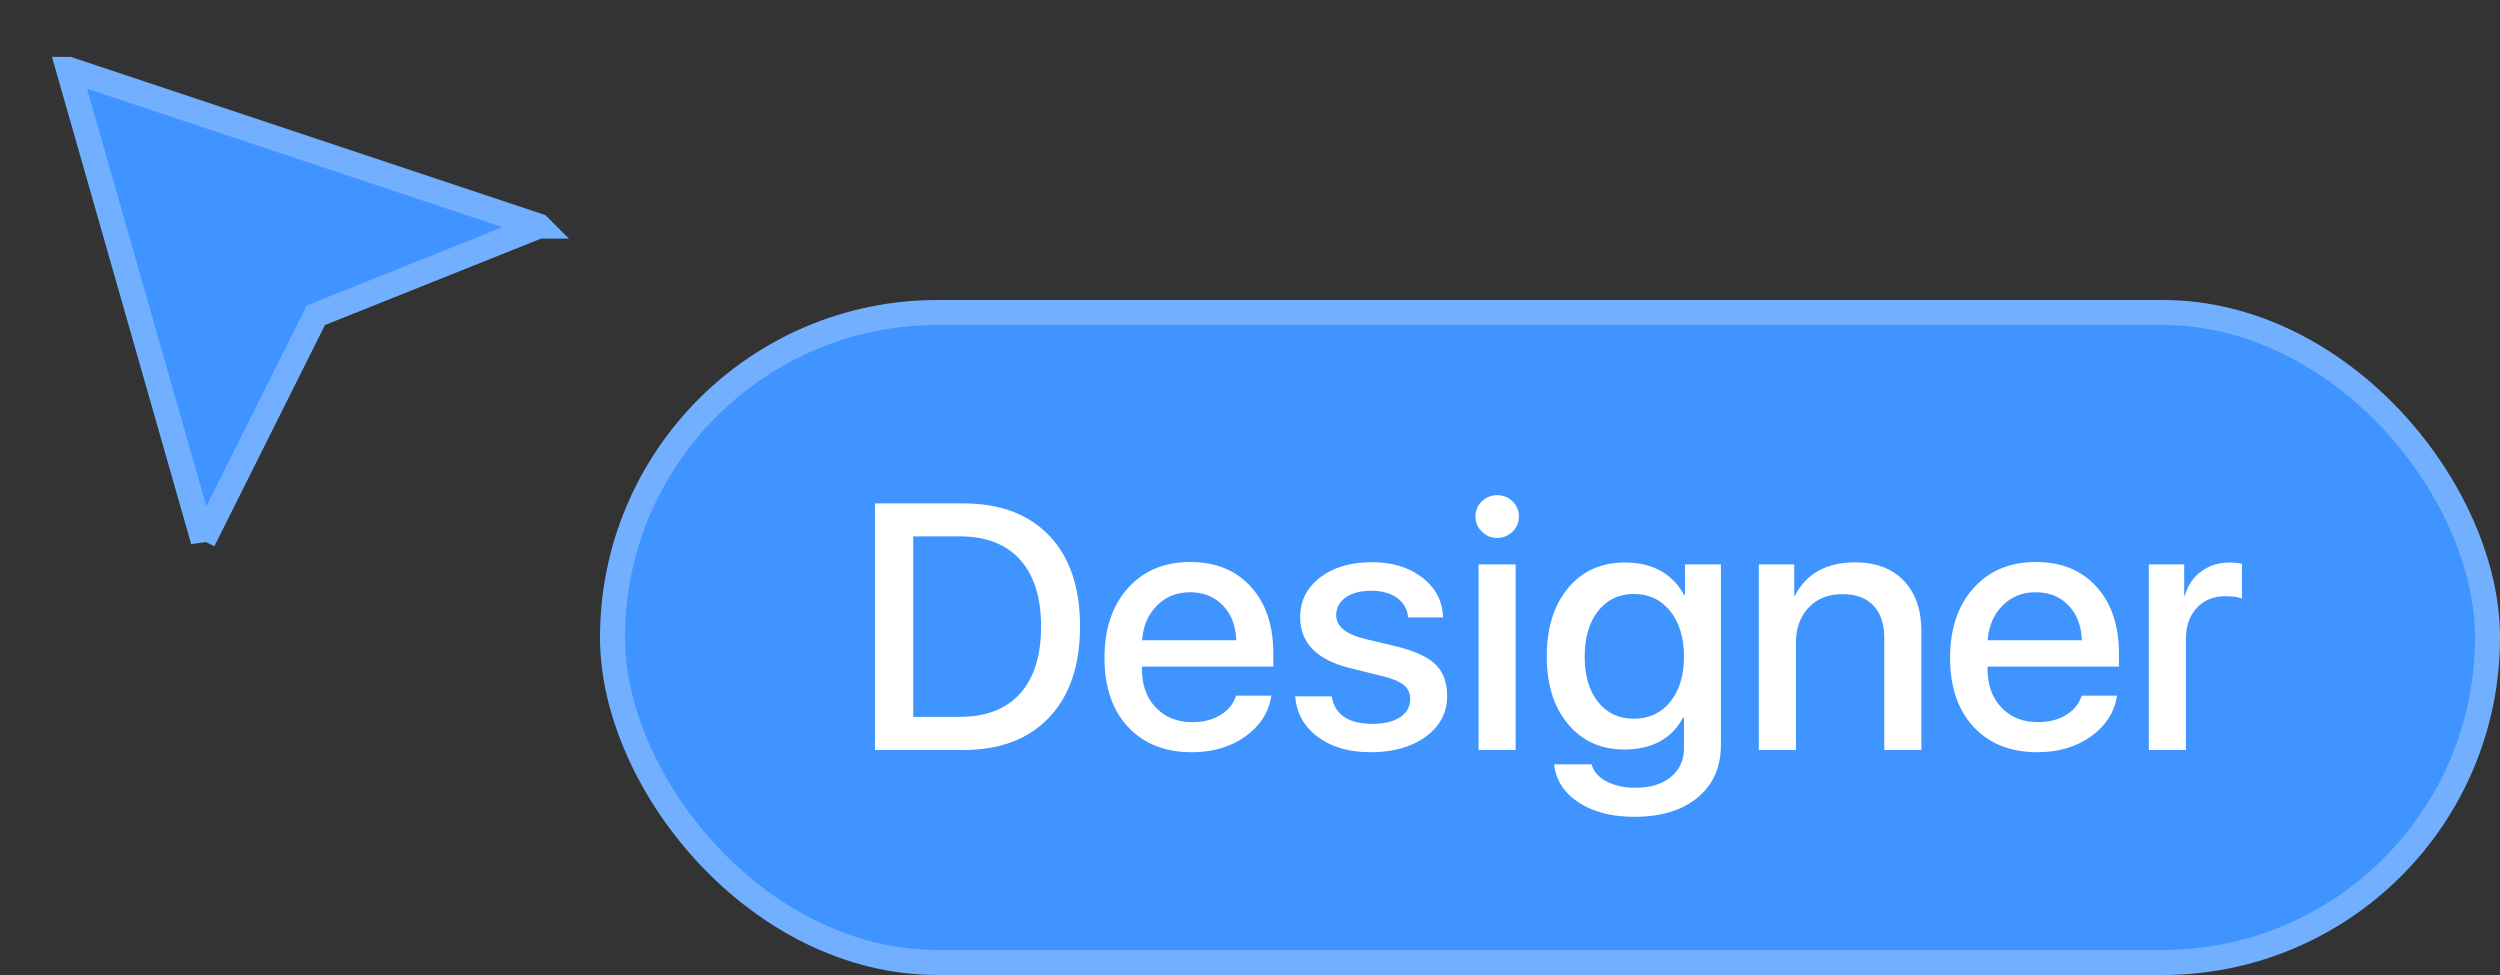 <svg width="100" height="39" viewBox="0 0 100 39" fill="none" xmlns="http://www.w3.org/2000/svg">
<rect x="0" y="0" width="100" height="39" fill="#333333" stroke="none"/>
<rect x="24.5" y="12.5" width="75" height="26" rx="13" fill="#3F94FF"/>
<rect x="24.5" y="12.5" width="75" height="26" rx="13" stroke="#72B0FF"/>
<path d="M38.532 20.136C40.004 20.136 41.15 20.566 41.971 21.428C42.791 22.289 43.201 23.497 43.201 25.051C43.201 26.609 42.791 27.824 41.971 28.694C41.15 29.565 40.004 30 38.532 30H34.998V20.136H38.532ZM36.529 28.674H38.389C39.437 28.674 40.241 28.364 40.802 27.744C41.362 27.12 41.643 26.227 41.643 25.064C41.643 23.902 41.362 23.009 40.802 22.385C40.241 21.765 39.437 21.455 38.389 21.455H36.529V28.674ZM47.603 23.69C47.07 23.69 46.628 23.868 46.277 24.224C45.922 24.579 45.724 25.042 45.683 25.611H49.449C49.431 25.033 49.253 24.568 48.916 24.217C48.579 23.866 48.141 23.69 47.603 23.69ZM50.857 27.826C50.753 28.491 50.404 29.036 49.812 29.46C49.219 29.879 48.506 30.089 47.672 30.089C46.596 30.089 45.744 29.749 45.115 29.07C44.491 28.396 44.179 27.477 44.179 26.315C44.179 25.153 44.491 24.224 45.115 23.526C45.74 22.829 46.571 22.48 47.61 22.48C48.631 22.48 49.44 22.811 50.037 23.472C50.634 24.128 50.933 25.019 50.933 26.145V26.664H45.676V26.753C45.676 27.395 45.86 27.91 46.23 28.298C46.599 28.69 47.089 28.886 47.699 28.886C48.132 28.886 48.506 28.79 48.82 28.599C49.135 28.407 49.342 28.15 49.442 27.826H50.857ZM52.006 24.689C52.006 24.037 52.273 23.506 52.806 23.096C53.339 22.69 54.032 22.487 54.884 22.487C55.695 22.487 56.367 22.695 56.9 23.109C57.429 23.52 57.703 24.048 57.721 24.695H56.326C56.294 24.367 56.146 24.107 55.882 23.916C55.617 23.725 55.273 23.629 54.85 23.629C54.43 23.629 54.091 23.718 53.831 23.895C53.576 24.078 53.448 24.315 53.448 24.606C53.448 25.053 53.833 25.37 54.603 25.557L55.834 25.851C56.581 26.033 57.11 26.274 57.42 26.575C57.73 26.876 57.885 27.3 57.885 27.847C57.885 28.508 57.6 29.047 57.03 29.467C56.461 29.881 55.727 30.089 54.829 30.089C53.968 30.089 53.261 29.884 52.71 29.474C52.163 29.068 51.862 28.528 51.808 27.854H53.27C53.389 28.587 53.934 28.954 54.904 28.954C55.365 28.954 55.731 28.865 56.005 28.688C56.274 28.51 56.408 28.27 56.408 27.97C56.408 27.733 56.326 27.546 56.162 27.409C56.003 27.273 55.727 27.154 55.335 27.054L54.009 26.726C52.673 26.398 52.006 25.718 52.006 24.689ZM59.143 22.576H60.626V30H59.143V22.576ZM59.888 21.517C59.646 21.517 59.441 21.432 59.273 21.264C59.104 21.1 59.02 20.899 59.02 20.662C59.02 20.421 59.104 20.218 59.273 20.054C59.441 19.89 59.646 19.808 59.888 19.808C60.129 19.808 60.334 19.89 60.503 20.054C60.672 20.218 60.756 20.421 60.756 20.662C60.756 20.899 60.672 21.1 60.503 21.264C60.334 21.432 60.129 21.517 59.888 21.517ZM65.356 28.749C65.958 28.749 66.443 28.523 66.812 28.072C67.177 27.616 67.359 27.015 67.359 26.268C67.359 25.516 67.177 24.91 66.812 24.449C66.443 23.989 65.958 23.759 65.356 23.759C64.759 23.759 64.281 23.987 63.921 24.442C63.565 24.898 63.388 25.506 63.388 26.268C63.388 27.024 63.565 27.628 63.921 28.079C64.281 28.526 64.759 28.749 65.356 28.749ZM65.363 32.673C64.47 32.673 63.732 32.481 63.148 32.099C62.565 31.716 62.237 31.208 62.164 30.574H63.661C63.743 30.861 63.944 31.089 64.263 31.258C64.582 31.426 64.969 31.511 65.425 31.511C66.013 31.511 66.482 31.367 66.833 31.08C67.184 30.793 67.359 30.408 67.359 29.925V28.701H67.325C66.865 29.553 66.079 29.98 64.967 29.98C64.037 29.98 63.29 29.642 62.725 28.968C62.155 28.289 61.87 27.386 61.87 26.261C61.87 25.117 62.155 24.203 62.725 23.52C63.29 22.84 64.049 22.501 65.001 22.501C66.095 22.501 66.885 22.936 67.373 23.807H67.4V22.576H68.836V29.809C68.836 30.693 68.524 31.392 67.899 31.907C67.28 32.418 66.434 32.673 65.363 32.673ZM70.353 22.576H71.769V23.827H71.796C72.256 22.939 73.061 22.494 74.209 22.494C75.029 22.494 75.676 22.738 76.15 23.226C76.62 23.718 76.855 24.39 76.855 25.242V30H75.371V25.523C75.371 24.957 75.228 24.524 74.94 24.224C74.653 23.918 74.239 23.766 73.696 23.766C73.136 23.766 72.687 23.943 72.35 24.299C72.008 24.659 71.837 25.131 71.837 25.714V30H70.353V22.576ZM81.428 23.69C80.894 23.69 80.453 23.868 80.102 24.224C79.746 24.579 79.548 25.042 79.507 25.611H83.273C83.255 25.033 83.078 24.568 82.74 24.217C82.403 23.866 81.966 23.69 81.428 23.69ZM84.682 27.826C84.577 28.491 84.228 29.036 83.636 29.46C83.043 29.879 82.33 30.089 81.496 30.089C80.421 30.089 79.568 29.749 78.939 29.07C78.315 28.396 78.003 27.477 78.003 26.315C78.003 25.153 78.315 24.224 78.939 23.526C79.564 22.829 80.395 22.48 81.435 22.48C82.455 22.48 83.264 22.811 83.861 23.472C84.458 24.128 84.757 25.019 84.757 26.145V26.664H79.5V26.753C79.5 27.395 79.685 27.91 80.054 28.298C80.423 28.69 80.913 28.886 81.523 28.886C81.956 28.886 82.33 28.79 82.644 28.599C82.959 28.407 83.166 28.15 83.267 27.826H84.682ZM85.953 22.576H87.368V23.827H87.395C87.509 23.412 87.728 23.089 88.052 22.856C88.371 22.619 88.749 22.501 89.186 22.501C89.392 22.501 89.556 22.519 89.679 22.556V23.943C89.515 23.88 89.298 23.848 89.029 23.848C88.542 23.848 88.154 24.005 87.867 24.319C87.58 24.629 87.436 25.046 87.436 25.57V30H85.953V22.576Z" fill="white"/>
<path d="M2.741 2.774L2.742 2.774L21.547 9.042L21.548 9.043L21.547 9.043L12.814 12.536L12.638 12.606L12.553 12.776L8.128 21.626L8.128 21.627L2.741 2.774Z" fill="#3F94FF" stroke="#72B0FF"/>
</svg>
